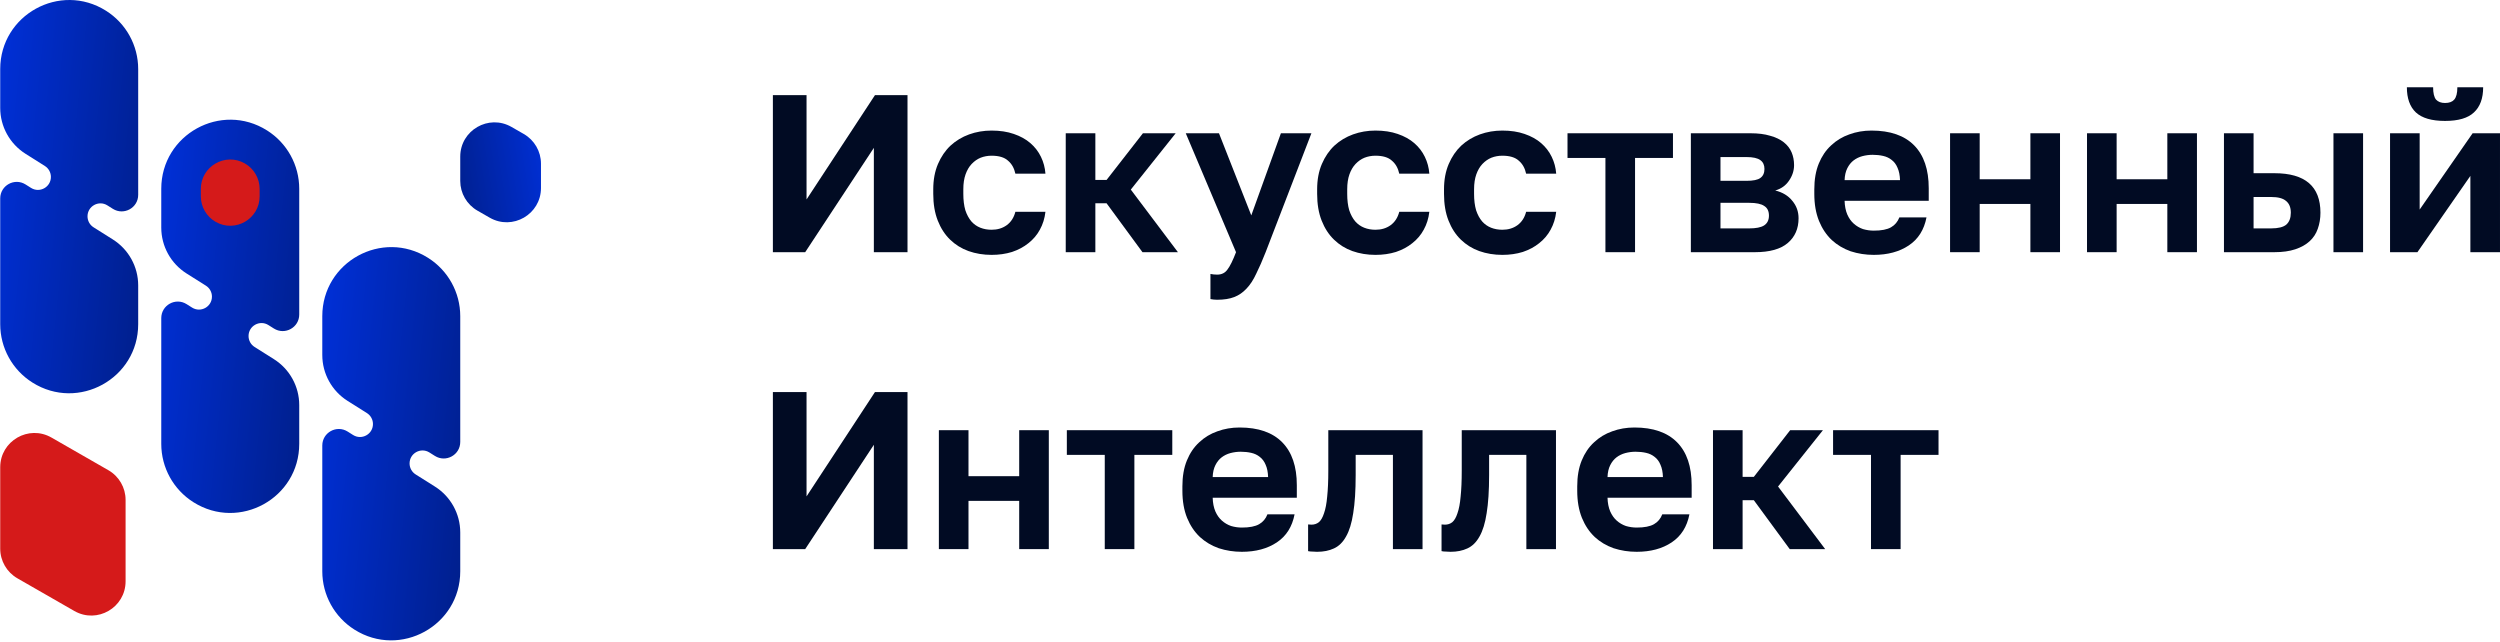 <svg width="261" height="67" viewBox="0 0 261 67" fill="none" xmlns="http://www.w3.org/2000/svg">
<path d="M80.689 9.931H84.203V20.823L91.347 9.931H94.744V26.328H91.23V15.436L84.063 26.328H80.689V9.931Z" fill="#010B23"/>
<path d="M103.523 26.609C102.664 26.609 101.86 26.477 101.11 26.211C100.376 25.946 99.736 25.547 99.189 25.016C98.643 24.485 98.213 23.822 97.901 23.025C97.588 22.229 97.432 21.3 97.432 20.238V19.769C97.432 18.77 97.596 17.888 97.924 17.122C98.252 16.357 98.689 15.717 99.236 15.202C99.798 14.686 100.446 14.296 101.18 14.03C101.914 13.765 102.695 13.632 103.523 13.632C104.397 13.632 105.17 13.749 105.842 13.984C106.529 14.218 107.107 14.538 107.575 14.944C108.044 15.35 108.411 15.826 108.676 16.373C108.941 16.919 109.098 17.505 109.144 18.13H106.006C105.881 17.552 105.623 17.099 105.233 16.771C104.858 16.427 104.288 16.256 103.523 16.256C103.117 16.256 102.734 16.326 102.375 16.467C102.031 16.607 101.719 16.826 101.438 17.122C101.172 17.404 100.962 17.763 100.805 18.2C100.649 18.637 100.571 19.16 100.571 19.769V20.238C100.571 20.894 100.641 21.464 100.782 21.948C100.938 22.416 101.149 22.807 101.414 23.119C101.68 23.416 101.992 23.634 102.351 23.775C102.711 23.916 103.101 23.986 103.523 23.986C104.132 23.986 104.655 23.83 105.092 23.517C105.545 23.189 105.849 22.721 106.006 22.112H109.144C109.066 22.799 108.871 23.424 108.559 23.986C108.262 24.532 107.864 25.001 107.364 25.391C106.88 25.782 106.31 26.086 105.654 26.305C104.998 26.508 104.288 26.609 103.523 26.609Z" fill="#010B23"/>
<path d="M111.263 13.913H114.355V18.786H115.526L119.321 13.913H122.741L118.056 19.793L122.975 26.328H119.274L115.526 21.222H114.355V26.328H111.263V13.913Z" fill="#010B23"/>
<path d="M127.073 31.294C126.839 31.294 126.605 31.271 126.37 31.224V28.6C126.605 28.647 126.839 28.671 127.073 28.671C127.542 28.671 127.901 28.491 128.151 28.132C128.416 27.788 128.713 27.187 129.041 26.328L123.794 13.913H127.261L130.634 22.487L133.726 13.913H136.911L132.133 26.328C131.789 27.203 131.461 27.952 131.149 28.577C130.852 29.217 130.517 29.733 130.142 30.123C129.767 30.529 129.338 30.826 128.853 31.013C128.369 31.2 127.776 31.294 127.073 31.294Z" fill="#010B23"/>
<path d="M143.6 26.609C142.741 26.609 141.937 26.477 141.187 26.211C140.453 25.946 139.813 25.547 139.267 25.016C138.72 24.485 138.291 23.822 137.978 23.025C137.666 22.229 137.51 21.3 137.51 20.238V19.769C137.51 18.77 137.674 17.888 138.002 17.122C138.33 16.357 138.767 15.717 139.313 15.202C139.876 14.686 140.524 14.296 141.258 14.03C141.992 13.765 142.772 13.632 143.6 13.632C144.475 13.632 145.248 13.749 145.919 13.984C146.606 14.218 147.184 14.538 147.653 14.944C148.121 15.35 148.488 15.826 148.753 16.373C149.019 16.919 149.175 17.505 149.222 18.13H146.083C145.958 17.552 145.701 17.099 145.31 16.771C144.935 16.427 144.365 16.256 143.6 16.256C143.194 16.256 142.812 16.326 142.452 16.467C142.109 16.607 141.796 16.826 141.515 17.122C141.25 17.404 141.039 17.763 140.883 18.2C140.727 18.637 140.649 19.16 140.649 19.769V20.238C140.649 20.894 140.719 21.464 140.859 21.948C141.016 22.416 141.226 22.807 141.492 23.119C141.757 23.416 142.07 23.634 142.429 23.775C142.788 23.916 143.178 23.986 143.6 23.986C144.209 23.986 144.732 23.83 145.17 23.517C145.622 23.189 145.927 22.721 146.083 22.112H149.222C149.144 22.799 148.949 23.424 148.636 23.986C148.34 24.532 147.941 25.001 147.442 25.391C146.958 25.782 146.388 26.086 145.732 26.305C145.076 26.508 144.365 26.609 143.6 26.609Z" fill="#010B23"/>
<path d="M156.845 26.609C155.986 26.609 155.182 26.477 154.432 26.211C153.698 25.946 153.058 25.547 152.511 25.016C151.965 24.485 151.535 23.822 151.223 23.025C150.911 22.229 150.755 21.3 150.755 20.238V19.769C150.755 18.77 150.919 17.888 151.247 17.122C151.574 16.357 152.012 15.717 152.558 15.202C153.12 14.686 153.769 14.296 154.502 14.03C155.236 13.765 156.017 13.632 156.845 13.632C157.719 13.632 158.492 13.749 159.164 13.984C159.851 14.218 160.429 14.538 160.897 14.944C161.366 15.35 161.733 15.826 161.998 16.373C162.264 16.919 162.42 17.505 162.467 18.13H159.328C159.203 17.552 158.945 17.099 158.555 16.771C158.18 16.427 157.61 16.256 156.845 16.256C156.439 16.256 156.056 16.326 155.697 16.467C155.354 16.607 155.041 16.826 154.76 17.122C154.495 17.404 154.284 17.763 154.128 18.2C153.972 18.637 153.893 19.16 153.893 19.769V20.238C153.893 20.894 153.964 21.464 154.104 21.948C154.26 22.416 154.471 22.807 154.737 23.119C155.002 23.416 155.315 23.634 155.674 23.775C156.033 23.916 156.423 23.986 156.845 23.986C157.454 23.986 157.977 23.83 158.414 23.517C158.867 23.189 159.172 22.721 159.328 22.112H162.467C162.389 22.799 162.193 23.424 161.881 23.986C161.584 24.532 161.186 25.001 160.687 25.391C160.202 25.782 159.632 26.086 158.977 26.305C158.321 26.508 157.61 26.609 156.845 26.609Z" fill="#010B23"/>
<path d="M167.607 16.49H163.648V13.913H174.657V16.49H170.699V26.328H167.607V16.49Z" fill="#010B23"/>
<path d="M176.526 13.913H182.757C183.553 13.913 184.232 13.999 184.795 14.171C185.372 14.327 185.849 14.554 186.224 14.85C186.598 15.147 186.872 15.498 187.043 15.904C187.215 16.31 187.301 16.756 187.301 17.24C187.301 17.817 187.121 18.364 186.762 18.879C186.419 19.379 185.942 19.715 185.333 19.887C186.099 20.074 186.692 20.433 187.114 20.964C187.551 21.479 187.77 22.088 187.77 22.791C187.77 23.869 187.395 24.727 186.645 25.368C185.896 26.008 184.756 26.328 183.225 26.328H176.526V13.913ZM182.616 23.845C183.319 23.845 183.834 23.744 184.162 23.541C184.506 23.322 184.678 22.979 184.678 22.51C184.678 22.041 184.514 21.706 184.186 21.503C183.873 21.284 183.35 21.175 182.616 21.175H179.618V23.845H182.616ZM182.312 18.879C183.03 18.879 183.522 18.778 183.787 18.575C184.069 18.372 184.209 18.059 184.209 17.638C184.209 17.232 184.069 16.927 183.787 16.724C183.506 16.506 183.014 16.396 182.312 16.396H179.618V18.879H182.312Z" fill="#010B23"/>
<path d="M195.621 26.609C194.778 26.609 193.974 26.484 193.209 26.235C192.459 25.969 191.803 25.579 191.241 25.063C190.679 24.532 190.234 23.869 189.906 23.072C189.578 22.26 189.414 21.315 189.414 20.238V19.769C189.414 18.739 189.57 17.841 189.882 17.076C190.195 16.31 190.624 15.678 191.171 15.178C191.717 14.663 192.35 14.28 193.068 14.03C193.786 13.765 194.559 13.632 195.387 13.632C197.339 13.632 198.823 14.148 199.838 15.178C200.853 16.209 201.36 17.7 201.36 19.652V20.964H192.576C192.592 21.511 192.685 21.987 192.857 22.393C193.029 22.783 193.255 23.103 193.537 23.353C193.818 23.603 194.138 23.791 194.497 23.916C194.872 24.025 195.246 24.079 195.621 24.079C196.418 24.079 197.019 23.962 197.425 23.728C197.831 23.494 198.12 23.15 198.292 22.697H201.126C200.876 23.994 200.259 24.97 199.275 25.625C198.292 26.281 197.074 26.609 195.621 26.609ZM195.504 16.162C195.145 16.162 194.786 16.209 194.427 16.303C194.083 16.396 193.779 16.545 193.513 16.748C193.248 16.951 193.029 17.224 192.857 17.567C192.685 17.911 192.592 18.325 192.576 18.809H198.362C198.346 18.294 198.26 17.864 198.104 17.521C197.964 17.177 197.761 16.904 197.495 16.701C197.245 16.498 196.949 16.357 196.605 16.279C196.262 16.201 195.895 16.162 195.504 16.162Z" fill="#010B23"/>
<path d="M203.587 13.913H206.679V18.715H211.973V13.913H215.065V26.328H211.973V21.292H206.679V26.328H203.587V13.913Z" fill="#010B23"/>
<path d="M217.884 13.913H220.976V18.715H226.27V13.913H229.362V26.328H226.27V21.292H220.976V26.328H217.884V13.913Z" fill="#010B23"/>
<path d="M232.181 13.913H235.273V18.083H237.452C240.653 18.083 242.254 19.457 242.254 22.206C242.254 22.814 242.16 23.377 241.973 23.892C241.801 24.392 241.52 24.821 241.13 25.18C240.739 25.54 240.239 25.821 239.63 26.024C239.021 26.227 238.295 26.328 237.452 26.328H232.181V13.913ZM237.101 23.845C237.85 23.845 238.381 23.712 238.693 23.447C239.006 23.166 239.162 22.752 239.162 22.206C239.162 21.659 238.998 21.253 238.67 20.987C238.358 20.706 237.835 20.566 237.101 20.566H235.273V23.845H237.101ZM243.613 13.913H246.705V26.328H243.613V13.913Z" fill="#010B23"/>
<path d="M249.521 13.913H252.613V21.878L258.141 13.913H260.999V26.328H257.907V18.364L252.379 26.328H249.521V13.913ZM255.26 12.625C253.87 12.625 252.855 12.328 252.215 11.735C251.59 11.141 251.278 10.267 251.278 9.111H254.018C254.018 9.72 254.12 10.15 254.323 10.4C254.542 10.634 254.854 10.751 255.26 10.751C255.697 10.751 256.017 10.634 256.22 10.4C256.439 10.15 256.548 9.72 256.548 9.111H259.242C259.242 10.267 258.922 11.141 258.282 11.735C257.657 12.328 256.65 12.625 255.26 12.625Z" fill="#010B23"/>
<path d="M80.689 40.93H84.203V51.823L91.347 40.93H94.744V57.327H91.23V46.435L84.063 57.327H80.689V40.93Z" fill="#010B23"/>
<path d="M98.018 44.912H101.11V49.714H106.404V44.912H109.496V57.327H106.404V52.291H101.11V57.327H98.018V44.912Z" fill="#010B23"/>
<path d="M115.337 47.489H111.378V44.912H122.387V47.489H118.429V57.327H115.337V47.489Z" fill="#010B23"/>
<path d="M129.649 57.608C128.806 57.608 128.001 57.483 127.236 57.234C126.487 56.968 125.831 56.578 125.269 56.062C124.706 55.531 124.261 54.868 123.933 54.071C123.605 53.259 123.442 52.315 123.442 51.237V50.769C123.442 49.738 123.598 48.84 123.91 48.075C124.222 47.309 124.652 46.677 125.198 46.177C125.745 45.662 126.377 45.279 127.096 45.029C127.814 44.764 128.587 44.631 129.415 44.631C131.367 44.631 132.85 45.147 133.865 46.177C134.88 47.208 135.388 48.699 135.388 50.651V51.963H126.604C126.619 52.51 126.713 52.986 126.885 53.392C127.057 53.782 127.283 54.102 127.564 54.352C127.845 54.602 128.165 54.79 128.525 54.915C128.899 55.024 129.274 55.078 129.649 55.078C130.445 55.078 131.047 54.961 131.453 54.727C131.859 54.493 132.148 54.149 132.319 53.697H135.154C134.904 54.993 134.287 55.969 133.303 56.624C132.319 57.28 131.101 57.608 129.649 57.608ZM129.532 47.161C129.173 47.161 128.813 47.208 128.454 47.302C128.111 47.395 127.806 47.544 127.541 47.747C127.275 47.95 127.057 48.223 126.885 48.567C126.713 48.91 126.619 49.324 126.604 49.808H132.39C132.374 49.293 132.288 48.863 132.132 48.52C131.991 48.176 131.788 47.903 131.523 47.7C131.273 47.497 130.976 47.356 130.633 47.278C130.289 47.2 129.922 47.161 129.532 47.161Z" fill="#010B23"/>
<path d="M137.503 57.608C137.378 57.608 137.222 57.6 137.035 57.585C136.848 57.585 136.691 57.569 136.566 57.538V54.751C136.645 54.766 136.762 54.774 136.918 54.774C137.215 54.774 137.472 54.688 137.691 54.516C137.909 54.329 138.089 54.017 138.23 53.579C138.386 53.142 138.495 52.564 138.558 51.846C138.636 51.112 138.675 50.206 138.675 49.129V44.912H148.513V57.327H145.421V47.489H141.532V49.597C141.532 51.206 141.447 52.533 141.275 53.579C141.119 54.61 140.869 55.422 140.525 56.016C140.197 56.609 139.776 57.023 139.26 57.257C138.761 57.491 138.175 57.608 137.503 57.608Z" fill="#010B23"/>
<path d="M151.434 57.608C151.31 57.608 151.153 57.6 150.966 57.585C150.779 57.585 150.622 57.569 150.497 57.538V54.751C150.576 54.766 150.693 54.774 150.849 54.774C151.146 54.774 151.403 54.688 151.622 54.516C151.84 54.329 152.02 54.017 152.161 53.579C152.317 53.142 152.426 52.564 152.489 51.846C152.567 51.112 152.606 50.206 152.606 49.129V44.912H162.444V57.327H159.352V47.489H155.463V49.597C155.463 51.206 155.378 52.533 155.206 53.579C155.05 54.61 154.8 55.422 154.456 56.016C154.128 56.609 153.707 57.023 153.191 57.257C152.692 57.491 152.106 57.608 151.434 57.608Z" fill="#010B23"/>
<path d="M170.87 57.608C170.027 57.608 169.223 57.483 168.458 57.234C167.708 56.968 167.052 56.578 166.49 56.062C165.928 55.531 165.483 54.868 165.155 54.071C164.827 53.259 164.663 52.315 164.663 51.237V50.769C164.663 49.738 164.819 48.84 165.131 48.075C165.444 47.309 165.873 46.677 166.42 46.177C166.966 45.662 167.599 45.279 168.317 45.029C169.035 44.764 169.808 44.631 170.636 44.631C172.588 44.631 174.072 45.147 175.087 46.177C176.102 47.208 176.609 48.699 176.609 50.651V51.963H167.825C167.841 52.51 167.934 52.986 168.106 53.392C168.278 53.782 168.504 54.102 168.785 54.352C169.067 54.602 169.387 54.79 169.746 54.915C170.121 55.024 170.495 55.078 170.87 55.078C171.667 55.078 172.268 54.961 172.674 54.727C173.08 54.493 173.369 54.149 173.541 53.697H176.375C176.125 54.993 175.508 55.969 174.524 56.624C173.541 57.28 172.323 57.608 170.87 57.608ZM170.753 47.161C170.394 47.161 170.035 47.208 169.676 47.302C169.332 47.395 169.028 47.544 168.762 47.747C168.497 47.95 168.278 48.223 168.106 48.567C167.934 48.91 167.841 49.324 167.825 49.808H173.611C173.595 49.293 173.509 48.863 173.353 48.52C173.213 48.176 173.01 47.903 172.744 47.7C172.494 47.497 172.198 47.356 171.854 47.278C171.51 47.2 171.144 47.161 170.753 47.161Z" fill="#010B23"/>
<path d="M178.836 44.912H181.928V49.785H183.1L186.894 44.912H190.314L185.629 50.792L190.548 57.327H186.847L183.1 52.221H181.928V57.327H178.836V44.912Z" fill="#010B23"/>
<path d="M195.332 47.489H191.373V44.912H202.382V47.489H198.424V57.327H195.332V47.489Z" fill="#010B23"/>
<path d="M13.111 52.19C13.111 50.91 12.427 49.728 11.317 49.091L5.374 45.681C2.992 44.315 0.023 46.034 0.023 48.78V57.278C0.023 58.558 0.708 59.74 1.818 60.377L7.761 63.787C10.143 65.153 13.111 63.434 13.111 60.688V52.19Z" fill="#D51A1A"/>
<path d="M56.478 17.088C56.478 15.808 55.794 14.626 54.684 13.989L53.4 13.252C51.018 11.886 48.05 13.605 48.05 16.351V18.892C48.05 20.171 48.734 21.353 49.844 21.99L51.128 22.727C53.51 24.093 56.478 22.374 56.478 19.628V17.088Z" fill="url(#paint0_linear_2018_12712)"/>
<path fill-rule="evenodd" clip-rule="evenodd" d="M31.24 19.709C31.24 17.235 29.97 14.934 27.878 13.616C23.082 10.593 16.836 14.04 16.836 19.709V23.76C16.836 25.706 17.835 27.516 19.481 28.554L21.495 29.823C21.888 30.071 22.127 30.503 22.127 30.968C22.127 32.032 20.953 32.68 20.052 32.112L19.481 31.752C18.332 31.028 16.836 31.854 16.836 33.212V46.34C16.836 48.814 18.105 51.115 20.198 52.433C24.994 55.456 31.24 52.009 31.24 46.34V42.289C31.24 40.343 30.241 38.533 28.594 37.495L26.58 36.226C26.187 35.978 25.948 35.546 25.948 35.081C25.948 34.017 27.122 33.369 28.023 33.937L28.594 34.297C29.743 35.021 31.24 34.195 31.24 32.837V19.709Z" fill="url(#paint1_linear_2018_12712)"/>
<path d="M27.105 19.725C27.105 18.626 26.517 17.611 25.564 17.064C23.518 15.89 20.968 17.367 20.968 19.725V20.497C20.968 21.597 21.556 22.612 22.51 23.159C24.555 24.333 27.105 22.856 27.105 20.497V19.725Z" fill="#D51A1A"/>
<path fill-rule="evenodd" clip-rule="evenodd" d="M14.427 7.213C14.427 4.74 13.158 2.439 11.065 1.121C6.269 -1.902 0.023 1.545 0.023 7.213V11.265C0.023 13.211 1.022 15.021 2.669 16.059L4.682 17.328C5.076 17.576 5.314 18.008 5.314 18.472C5.314 19.537 4.141 20.184 3.24 19.617L2.669 19.257C1.52 18.533 0.023 19.358 0.023 20.716V33.845C0.023 36.319 1.293 38.62 3.386 39.938C8.181 42.961 14.427 39.514 14.427 33.845V29.794C14.427 27.848 13.428 26.038 11.782 25L9.768 23.731C9.374 23.483 9.136 23.051 9.136 22.586C9.136 21.521 10.309 20.874 11.21 21.442L11.782 21.802C12.931 22.526 14.427 21.7 14.427 20.342V7.213Z" fill="url(#paint2_linear_2018_12712)"/>
<path fill-rule="evenodd" clip-rule="evenodd" d="M48.05 33.01C48.05 30.537 46.781 28.236 44.688 26.918C39.892 23.895 33.647 27.342 33.647 33.01V37.062C33.647 39.008 34.645 40.818 36.292 41.856L38.306 43.125C38.699 43.373 38.937 43.805 38.937 44.269C38.937 45.334 37.764 45.981 36.863 45.414L36.292 45.054C35.143 44.33 33.647 45.155 33.647 46.513V59.642C33.647 62.116 34.916 64.416 37.009 65.735C41.804 68.757 48.05 65.311 48.05 59.642V55.591C48.05 53.645 47.051 51.834 45.405 50.797L43.391 49.528C42.998 49.28 42.759 48.848 42.759 48.383C42.759 47.318 43.932 46.671 44.833 47.239L45.405 47.599C46.554 48.323 48.05 47.497 48.05 46.139V33.01Z" fill="url(#paint3_linear_2018_12712)"/>
<defs>
<linearGradient id="paint0_linear_2018_12712" x1="56.478" y1="10.183" x2="45.937" y2="11.867" gradientUnits="userSpaceOnUse">
<stop stop-color="#0030D9"/>
<stop offset="1" stop-color="#001F8C"/>
</linearGradient>
<linearGradient id="paint1_linear_2018_12712" x1="16.836" y1="12.495" x2="35.112" y2="14.393" gradientUnits="userSpaceOnUse">
<stop stop-color="#0030D9"/>
<stop offset="1" stop-color="#001F8C"/>
</linearGradient>
<linearGradient id="paint2_linear_2018_12712" x1="0.023" y1="0" x2="18.3" y2="1.898" gradientUnits="userSpaceOnUse">
<stop stop-color="#0030D9"/>
<stop offset="1" stop-color="#001F8C"/>
</linearGradient>
<linearGradient id="paint3_linear_2018_12712" x1="33.647" y1="25.797" x2="51.923" y2="27.695" gradientUnits="userSpaceOnUse">
<stop stop-color="#0030D9"/>
<stop offset="1" stop-color="#001F8C"/>
</linearGradient>
</defs>
</svg>
